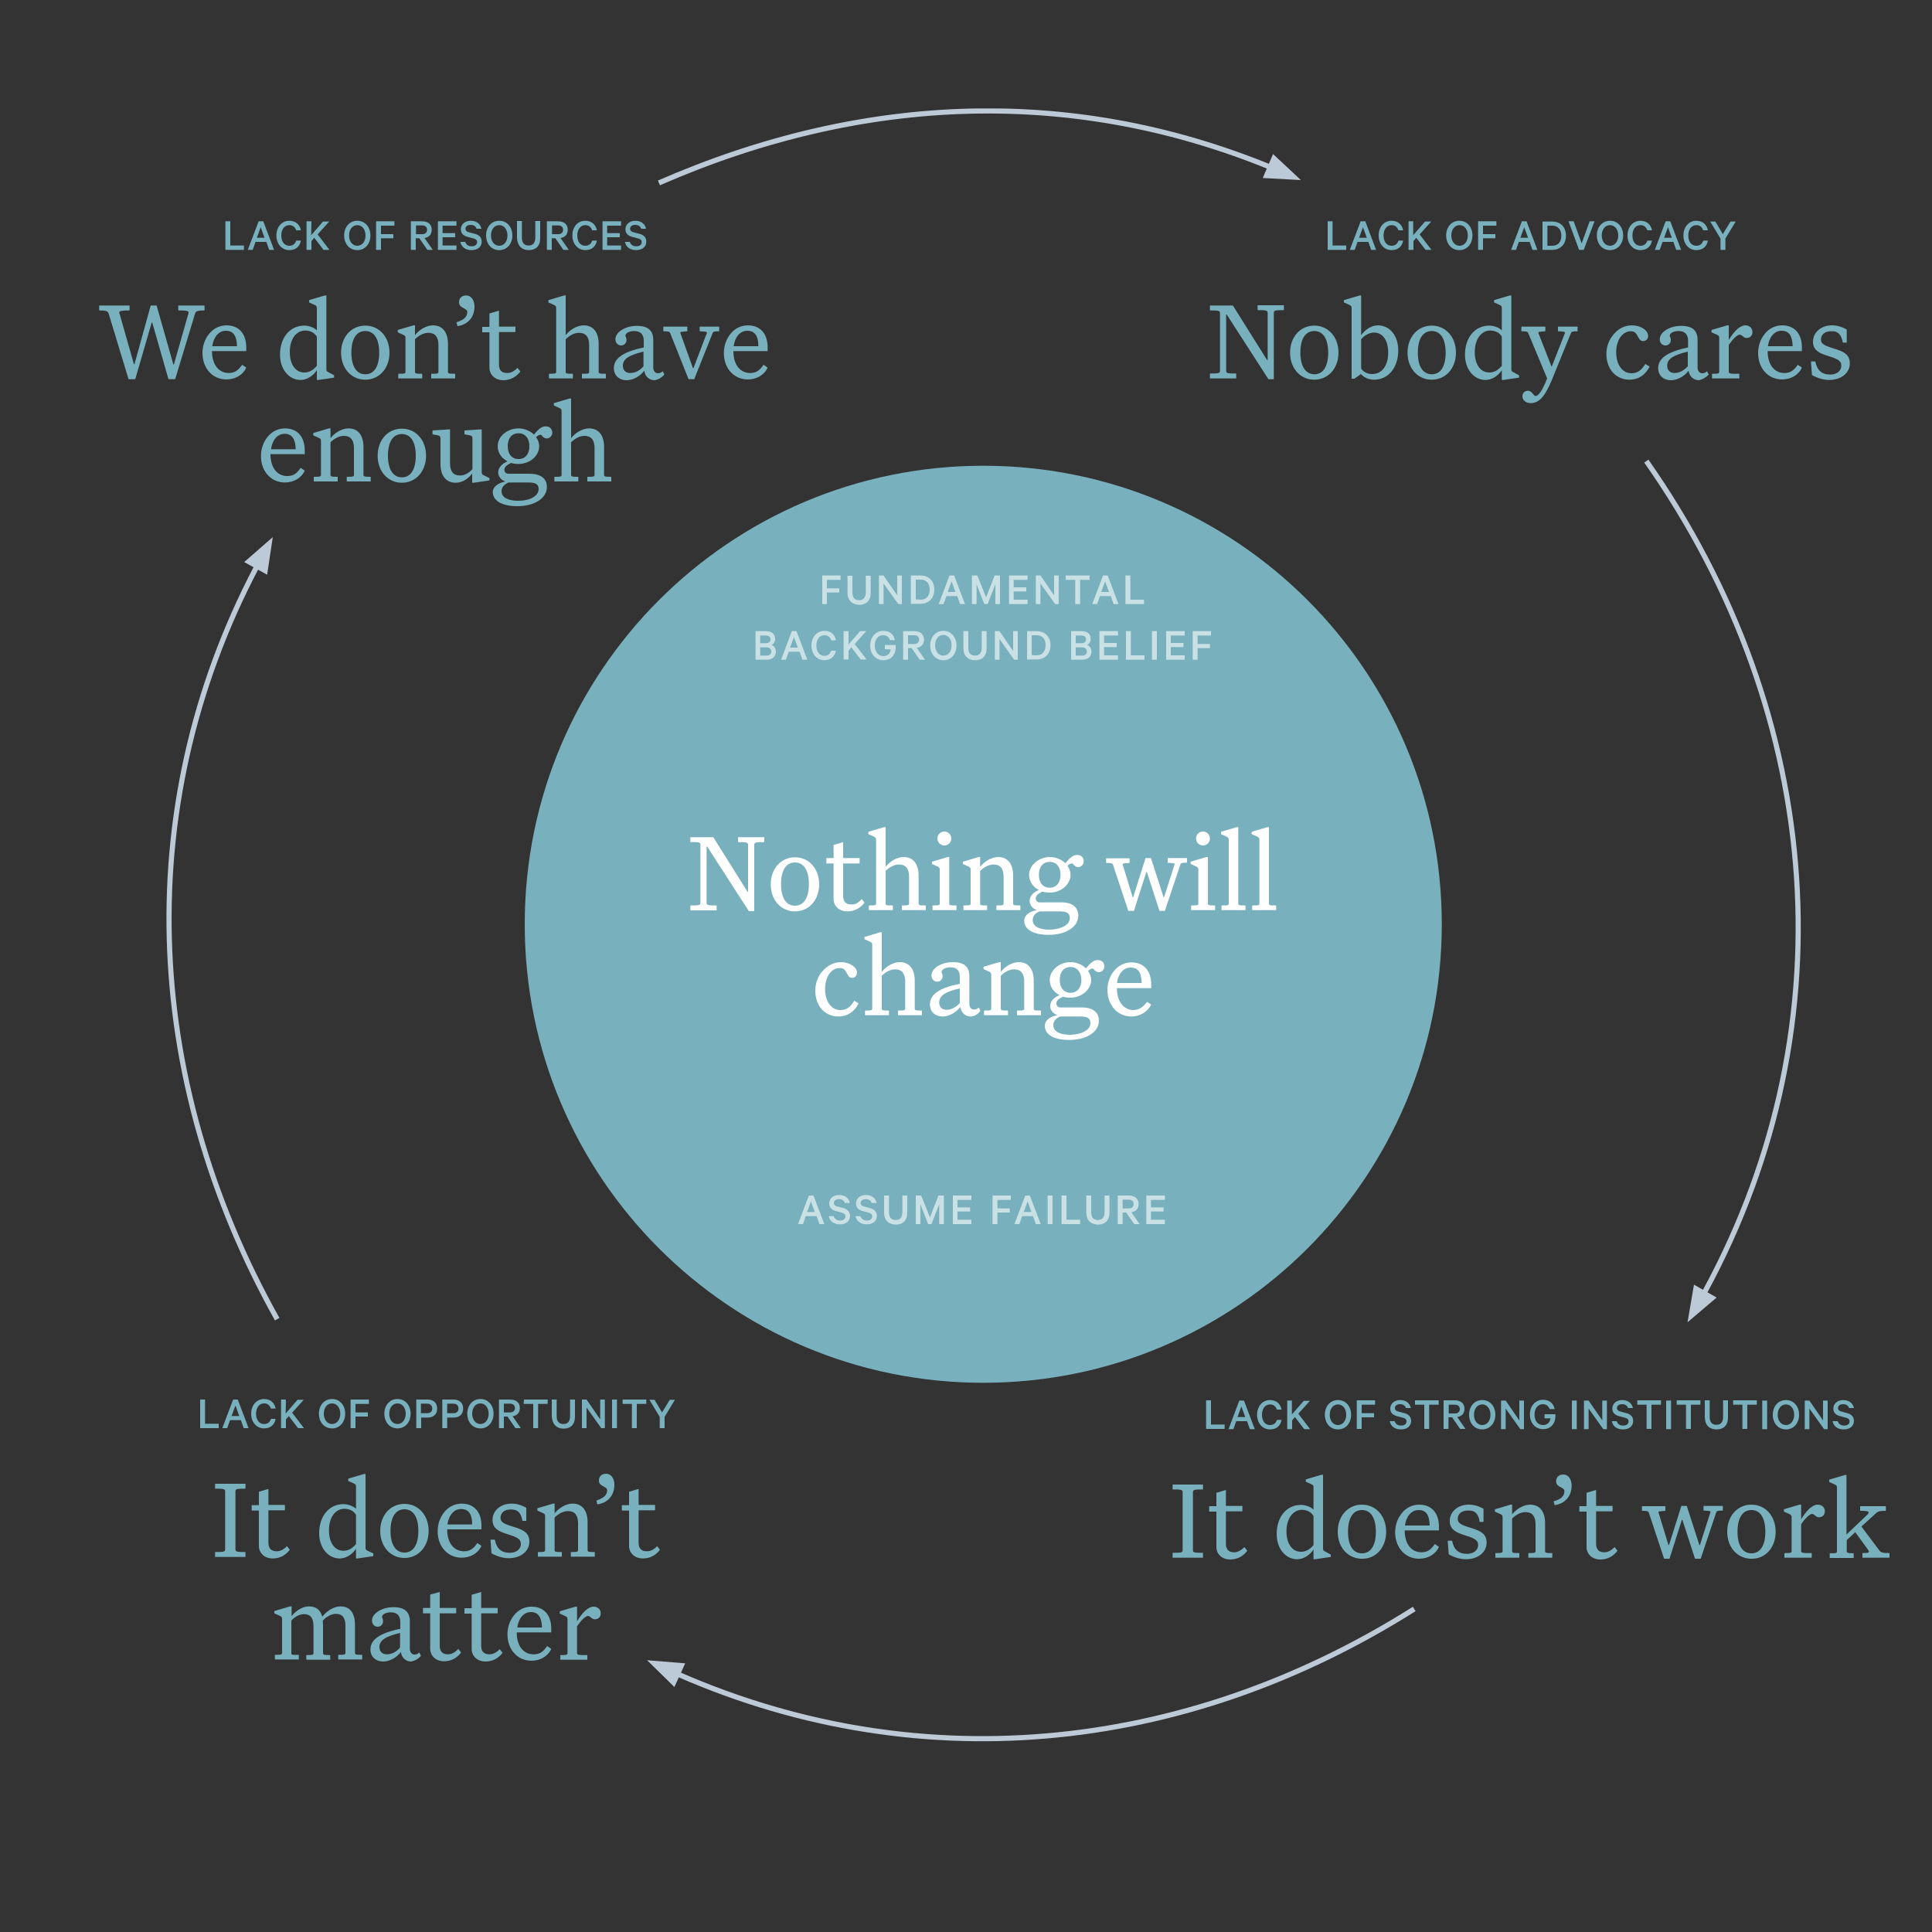 <?xml version="1.0" encoding="utf-8"?>
<!-- Generator: Adobe Illustrator 22.1.0, SVG Export Plug-In . SVG Version: 6.00 Build 0)  -->
<svg version="1.1" id="Layer_1" xmlns="http://www.w3.org/2000/svg" xmlns:xlink="http://www.w3.org/1999/xlink" x="0px" y="0px"
	 viewBox="0 0 750 750" style="enable-background:new 0 0 750 750;" xml:space="preserve">
<rect x="0" y="0" width="750" height="750" fill="#333333" stroke="none"/>
<style type="text/css">
	.st0{fill:#78B0BD;}
	.st1{enable-background:new    ;}
	.st2{fill:#FFFFFF;}
	.st3{clip-path:url(#SVGID_2_);fill:#78B0BD;}
	.st4{clip-path:url(#SVGID_4_);fill:#78B0BD;}
	.st5{clip-path:url(#SVGID_6_);fill:#78B0BD;}
	.st6{clip-path:url(#SVGID_8_);fill:#78B0BD;}
	.st7{clip-path:url(#SVGID_10_);fill:#78B0BD;}
	.st8{clip-path:url(#SVGID_12_);fill:#78B0BD;}
	.st9{clip-path:url(#SVGID_14_);fill:#78B0BD;}
	.st10{clip-path:url(#SVGID_16_);fill:#78B0BD;}
	.st11{clip-path:url(#SVGID_18_);fill:#78B0BD;}
	.st12{clip-path:url(#SVGID_20_);fill:#78B0BD;}
	.st13{clip-path:url(#SVGID_22_);fill:none;stroke:#BCC9D6;stroke-width:2;}
	.st14{clip-path:url(#SVGID_24_);fill:#BCC9D6;}
	.st15{clip-path:url(#SVGID_26_);fill:none;stroke:#BCC9D6;stroke-width:2;}
	.st16{clip-path:url(#SVGID_28_);fill:#BCC9D6;}
	.st17{clip-path:url(#SVGID_30_);fill:none;stroke:#BCC9D6;stroke-width:2;}
	.st18{clip-path:url(#SVGID_32_);fill:#BCC9D6;}
	.st19{clip-path:url(#SVGID_34_);fill:none;stroke:#BCC9D6;stroke-width:2;}
	.st20{clip-path:url(#SVGID_36_);fill:#BCC9D6;}
	.st21{fill:#C9E0E4;}
</style>
<path class="st0" d="M381.7,536.8c98.3,0,178-79.7,178-178s-79.7-178-178-178s-178,79.7-178,178S283.4,536.8,381.7,536.8"/>
<g class="st1">
	<path class="st2" d="M290.4,346.2V328c0-1-0.5-1.1-3.9-1.1V325h10.2v1.9c-3.4,0-3.9,0.1-3.9,1.1v25.7h-2.1l-16.2-25.1h-0.2v21.8
		c0,1,0.5,1.1,3.9,1.1v1.9H268v-1.9c3.4,0,3.9-0.1,3.9-1.1V328c0-1-0.5-1.2-3.9-1.1V325h8.9l13.3,21.2H290.4z"/>
	<path class="st2" d="M308.6,353.8c-5.4,0-9.4-4.4-9.4-10.5s4-10.5,9.4-10.5s9.4,4.4,9.4,10.5S314,353.8,308.6,353.8z M308.6,351.6
		c3.4,0,5.4-3,5.4-8.4s-2-8.4-5.4-8.4s-5.4,3-5.4,8.4S305.2,351.6,308.6,351.6z"/>
	<path class="st2" d="M334.5,349l1.1,1.4c-1.5,2.1-4,3.4-6.6,3.4c-3.2,0-5.4-2-5.4-4.9v-13.7h-2.8v-2.1h2.8V328l3.7-1.1v6.2h6.4v2.1
		h-6.4v12.6c0,2.2,1.1,3.3,3.2,3.3C332,351.2,333.2,350.5,334.5,349z"/>
	<path class="st2" d="M346.6,351.5v1.8h-9.3v-1.8c2.5,0,2.8-0.1,2.8-0.8v-24.6c0-0.7-0.1-1-1-1.4l-2-0.9v-0.9l6.1-1.8h0.6v15.4
		c1.7-2.2,4.5-3.8,7-3.8c3.7,0,5.8,2.7,5.8,7.2v10.8c0,0.7,0.3,0.8,2.8,0.8v1.8h-9.3v-1.8c2.5,0,2.8-0.1,2.8-0.8v-10.4
		c0-3.1-1.3-4.7-3.9-4.7c-1.8,0-3.7,1-5.2,2.5v12.6C343.8,351.4,344,351.5,346.6,351.5z"/>
	<path class="st2" d="M364.8,350.7v-13c0-0.7-0.1-1-1-1.4l-2-0.9v-0.9l6.1-1.8h0.6v18c0,0.7,0.3,0.8,2.8,0.8v1.8H362v-1.8
		C364.5,351.5,364.8,351.4,364.8,350.7z M366.6,328.2c-1.5,0-2.7-1.2-2.7-2.7s1.2-2.7,2.7-2.7s2.7,1.2,2.7,2.7
		C369.3,327,368.1,328.2,366.6,328.2z"/>
	<path class="st2" d="M383.2,351.5v1.8H374v-1.8c2.5,0,2.8-0.1,2.8-0.8v-13c0-0.7-0.1-1-1-1.4l-2-0.9v-0.9l6.1-1.8h0.6v3.8
		c1.7-2.2,4.5-3.8,7-3.8c3.7,0,5.8,2.7,5.8,7.2v10.8c0,0.7,0.3,0.8,2.8,0.8v1.8h-9.3v-1.8c2.5,0,2.8-0.1,2.8-0.8v-10.4
		c0-3.1-1.3-4.7-3.9-4.7c-1.8,0-3.7,1-5.2,2.5v12.6C380.5,351.4,380.7,351.5,383.2,351.5z"/>
	<path class="st2" d="M418.6,355.4c0,4.5-4.9,7.5-11.5,7.5c-5.9,0-9.5-2-9.5-5.5c0-2,1.9-3.6,4.9-4.1c-1.7-0.6-2.8-2-2.8-3.5
		c0-1.8,1.2-3.3,3.6-4.3c-2.4-1.2-3.8-3.4-3.8-5.9c0-3.7,3.7-6.9,8.1-6.9c2.2,0,4.4,0.9,6,2.4c1.9-2.4,3.2-3.2,4.5-3.2
		c1.6,0,2.6,0.9,2.6,2.5c0,1.2-1,2.2-2.1,2.2c-0.7,0-1.1-0.2-1.8-0.9c-0.4-0.5-0.5-0.5-0.7-0.5c-0.5,0-1.1,0.3-1.7,0.9
		c0.7,1.1,1.2,2.3,1.2,3.5c0,3.7-3.7,6.9-8,6.9c-1.1,0-2.1-0.1-2.9-0.4c-2,1-2.6,1.6-2.6,2.7c0,0.9,0.7,1.5,1.6,1.5h8.1
		C416.1,350.2,418.6,352.1,418.6,355.4z M415.3,356.4c0-1.9-1.1-2.6-4-2.6h-7.7c-1.8,0.7-2.7,1.8-2.7,3.4c0,2.4,2.5,3.7,6.5,3.7
		C412,360.8,415.3,359,415.3,356.4z M407.5,334.6c-2.6,0-4.2,1.9-4.2,5s1.6,5,4.2,5c2.5,0,4.2-1.9,4.2-5S410.1,334.6,407.5,334.6z"
		/>
	<path class="st2" d="M452.2,353.6h-2.1l-4.9-15.1H445l-4.8,15.1H438l-5.9-17.8c-0.2-0.7-0.6-0.8-2.7-0.8v-1.8h9.1v1.8
		c-2.5,0.1-2.7,0.2-2.7,0.6c0,0.1,0,0.3,0.2,0.6l3.7,12.1h0.2l4.8-15.2h2.1l4.9,15.2h0.2l3.9-12.2c0.1-0.3,0.2-0.5,0.2-0.6
		c0-0.4-0.2-0.4-2.7-0.6v-1.8h7.5v1.8c-2,0-2.4,0.1-2.6,0.8L452.2,353.6z"/>
	<path class="st2" d="M465.2,350.7v-13c0-0.7-0.1-1-1-1.4l-2-0.9v-0.9l6.1-1.8h0.6v18c0,0.7,0.3,0.8,2.8,0.8v1.8h-9.3v-1.8
		C465,351.5,465.2,351.4,465.2,350.7z M467,328.2c-1.5,0-2.7-1.2-2.7-2.7s1.2-2.7,2.7-2.7s2.7,1.2,2.7,2.7S468.5,328.2,467,328.2z"
		/>
	<path class="st2" d="M477,350.7v-24.6c0-0.7-0.1-1-1-1.4l-2-0.9v-0.9l6.1-1.8h0.6v29.6c0,0.7,0.3,0.8,2.8,0.8v1.8h-9.3v-1.8
		C476.7,351.5,477,351.4,477,350.7z"/>
	<path class="st2" d="M488.9,350.7v-24.6c0-0.7-0.1-1-1-1.4l-2-0.9v-0.9l6.1-1.8h0.6v29.6c0,0.7,0.3,0.8,2.8,0.8v1.8h-9.3v-1.8
		C488.7,351.5,488.9,351.4,488.9,350.7z"/>
	<path class="st2" d="M328.8,377.9c-0.9-1.8-1.6-2.1-2.9-2.1c-3.2,0-5.6,3.4-5.6,8.1c0,4.9,2.5,8.2,5.9,8.2c2.3,0,3.9-1,5.4-3.6
		l1.7,1c-1.6,3.3-4.4,5.1-7.8,5.1c-5.2,0-9-4-9-10c0-2.8,0.9-5.5,2.8-7.6c1.9-2.2,4.5-3.5,7.1-3.5c3.4,0,6.3,1.9,6.3,4.1
		c0,1.2-0.9,2-1.9,2C330,379.6,329.5,379.3,328.8,377.9z"/>
	<path class="st2" d="M345.1,392.3v1.8h-9.3v-1.8c2.5,0,2.8-0.1,2.8-0.8v-24.6c0-0.7-0.1-1-1-1.4l-2-0.9v-0.9l6.1-1.8h0.6v15.4
		c1.7-2.2,4.5-3.8,7-3.8c3.7,0,5.8,2.7,5.8,7.2v10.8c0,0.7,0.3,0.8,2.8,0.8v1.8h-9.3v-1.8c2.5,0,2.8-0.1,2.8-0.8V381
		c0-3.1-1.3-4.7-3.9-4.7c-1.8,0-3.7,1-5.2,2.5v12.6C342.3,392.2,342.6,392.3,345.1,392.3z"/>
	<path class="st2" d="M376.8,394.6c-2.1,0-3.7-1.5-4-3.7c-1.6,2.1-4.4,3.7-6.8,3.7c-3,0-5-1.8-5-4.7c0-3.9,3.7-6.4,11.6-8v-2.7
		c0-2.4-1.2-3.7-3.7-3.7c-1.8,0-3.4,0.9-3.4,1.8c0,0.2,0,0.3,0.2,0.6c0.2,0.5,0.2,0.7,0.2,1.1c0,1.2-0.9,2.1-2.1,2.1s-2.2-1-2.2-2.4
		c0-2.9,3.9-5.2,8.3-5.2s6.4,1.8,6.4,5.5v10.7c0,1.3,0.7,2.2,1.8,2.2c0.7,0,1.2-0.2,1.9-0.8l0.6,1.3
		C379.6,393.8,378.1,394.6,376.8,394.6z M372.6,389.4v-5.7c-5.8,1.3-8,2.9-8,5.5c0,1.7,1.1,2.8,2.8,2.8
		C369.2,392,370.9,391.2,372.6,389.4z"/>
	<path class="st2" d="M391.3,392.3v1.8H382v-1.8c2.5,0,2.8-0.1,2.8-0.8v-13c0-0.7-0.1-1-1-1.4l-2-0.9v-0.9l6.1-1.8h0.6v3.8
		c1.7-2.2,4.5-3.8,7-3.8c3.7,0,5.8,2.7,5.8,7.2v10.8c0,0.7,0.3,0.8,2.8,0.8v1.8h-9.3v-1.8c2.5,0,2.8-0.1,2.8-0.8V381
		c0-3.1-1.3-4.7-3.9-4.7c-1.8,0-3.7,1-5.2,2.5v12.6C388.5,392.2,388.7,392.3,391.3,392.3z"/>
	<path class="st2" d="M426.6,396.2c0,4.5-4.9,7.5-11.5,7.5c-5.9,0-9.5-2-9.5-5.5c0-2,1.9-3.6,4.9-4.1c-1.7-0.6-2.8-2-2.8-3.5
		c0-1.8,1.2-3.3,3.6-4.3c-2.4-1.2-3.8-3.4-3.8-5.9c0-3.7,3.7-6.9,8.1-6.9c2.2,0,4.4,0.9,6,2.4c1.9-2.4,3.2-3.2,4.5-3.2
		c1.6,0,2.6,0.9,2.6,2.5c0,1.2-1,2.2-2.1,2.2c-0.7,0-1.1-0.2-1.8-0.9c-0.4-0.5-0.5-0.5-0.7-0.5c-0.5,0-1.1,0.3-1.7,0.9
		c0.7,1.1,1.2,2.3,1.2,3.5c0,3.7-3.7,6.9-8,6.9c-1.1,0-2.1-0.1-2.9-0.4c-2,1-2.6,1.6-2.6,2.7c0,0.9,0.7,1.5,1.6,1.5h8.1
		C424.1,391,426.6,392.9,426.6,396.2z M423.3,397.2c0-1.9-1.1-2.6-4-2.6h-7.7c-1.8,0.7-2.7,1.8-2.7,3.4c0,2.4,2.5,3.7,6.5,3.7
		C420,401.6,423.3,399.8,423.3,397.2z M415.6,375.4c-2.6,0-4.2,1.9-4.2,5s1.6,5,4.2,5c2.5,0,4.2-1.9,4.2-5
		C419.7,377.3,418.1,375.4,415.6,375.4z"/>
	<path class="st2" d="M445.3,388.9l1.6,1.1c-1.4,2.8-4.4,4.6-7.7,4.6c-5.3,0-9.3-4.3-9.3-10.3c0-2.8,0.9-5.3,2.5-7.3
		c1.7-2.2,4.2-3.4,6.8-3.4c4.9,0,7.7,3.3,7.7,8.6v1.4h-13.3v0.1c0,5.1,2.6,8.4,6.5,8.4C442.2,392,443.6,391.1,445.3,388.9z
		 M438.9,375.6c-2.7,0-4.8,2.3-5.3,6h9.6C443.1,377.5,441.8,375.6,438.9,375.6z"/>
</g>
<g>
	<g>
		<g>
			<g>
				<defs>
					<rect id="SVGID_1_" x="38.5" y="42.1" width="695.1" height="633.9"/>
				</defs>
				<clipPath id="SVGID_2_">
					<use xlink:href="#SVGID_1_"  style="overflow:visible;"/>
				</clipPath>
				<path class="st3" d="M716.9,602.1v-4.2l3.3-3.1l4.9,6.7c0.4,0.6,0.4,0.6,0.4,0.8c0,0.5-0.5,0.6-2.5,0.6v1.8h10.5v-1.8
					c-2.6,0-3.4-0.2-4-1.1l-6.9-9.2l5.8-5.3c0.7-0.6,1.3-0.8,3.7-0.8v-1.8h-10v1.8c2.5,0,3.3,0.1,3.3,0.7c0,0.2-0.1,0.4-0.4,0.7
					l-8.2,7.8v-23.1h-0.6l-6.1,1.8v0.9l2,0.9c0.9,0.4,1,0.6,1,1.4v24.6c0,0.7-0.3,0.8-2.8,0.8v1.8h9.3V603
					C717.1,602.9,716.9,602.8,716.9,602.1 M699.2,602v-10.3c1.5-2.2,3.2-3.9,4.2-4c0.3,0,0.6,0.1,1.2,0.6c0.7,0.6,1,0.7,1.5,0.7
					c1.4,0,2.3-0.9,2.3-2.3c0-1.5-1.1-2.6-2.8-2.6c-2,0-4.4,2.3-6.4,5.7v-5.7h-0.6l-6.1,1.8v0.9l2,0.9c0.9,0.4,1,0.6,1,1.4v13
					c0,0.7-0.3,0.8-2.8,0.8v1.8h10.6v-1.8c-1.2,0-1.8,0-2.3,0C699.6,602.8,699.2,602.7,699.2,602 M674.5,594.6c0-5.4,2-8.4,5.4-8.4
					s5.4,3,5.4,8.4s-2,8.4-5.4,8.4S674.5,600,674.5,594.6 M689.3,594.6c0-6.1-4-10.5-9.4-10.5s-9.4,4.4-9.4,10.5s4,10.5,9.4,10.5
					C685.3,605.2,689.3,600.8,689.3,594.6 M666.2,587.2c0.2-0.7,0.6-0.8,2.6-0.8v-1.8h-7.5v1.8c2.5,0.1,2.7,0.2,2.7,0.6
					c0,0.1,0,0.3-0.2,0.6l-3.9,12.2h-0.2l-4.9-15.2h-2.1l-4.8,15.2h-0.2l-3.7-12.1c-0.1-0.3-0.2-0.5-0.2-0.6c0-0.4,0.2-0.4,2.7-0.6
					v-1.8h-9.1v1.8c2.1,0,2.5,0.1,2.7,0.8l5.9,17.8h2.1l4.8-15.1h0.2l4.9,15.1h2.2L666.2,587.2z M622.8,602.6
					c-2.1,0-3.2-1.1-3.2-3.3v-12.6h6.4v-2.1h-6.4v-6.2l-3.7,1.1v5.2h-2.8v2.1h2.8v13.7c0,2.8,2.2,4.9,5.4,4.9c2.6,0,5-1.2,6.6-3.4
					l-1.1-1.4C625.4,601.9,624.2,602.6,622.8,602.6 M603.1,582.8l0.4,1.5c4.1-0.6,6.6-3.5,6.6-7.6c0-2.5-1.3-4.3-3.2-4.3
					c-1.7,0-2.8,1-2.8,2.6c0,1,0.3,1.6,1.9,2.4c1.1,0.6,1.3,0.9,1.3,1.4C607.3,580.8,606,582,603.1,582.8 M587,602.1v-12.6
					c1.5-1.5,3.4-2.5,5.2-2.5c2.6,0,3.9,1.6,3.9,4.7v10.4c0,0.7-0.3,0.8-2.8,0.8v1.8h9.3v-1.8c-2.5,0-2.8-0.1-2.8-0.8v-10.8
					c0-4.5-2.1-7.2-5.8-7.2c-2.5,0-5.3,1.6-7,3.8v-3.8h-0.6l-6.1,1.8v0.9l2,0.9c0.9,0.4,1,0.6,1,1.4v13c0,0.7-0.3,0.8-2.8,0.8v1.8
					h9.3v-1.8C587.3,602.9,587,602.8,587,602.1 M574.4,590.8h1.5v-5.1c-2-1.1-3.8-1.6-5.8-1.6c-4.1,0-7.3,2.7-7.3,6.3
					c0,1.7,0.6,3,2,3.9c0.8,0.6,1.7,1,4.2,1.8c4,1.2,4.8,2.1,4.8,3.7c0,2-1.8,3.4-4.3,3.4c-3.3,0-5.1-1.6-5.8-5.1H562l0.4,5.3
					c2.2,1.2,4.5,1.9,6.7,1.9c4.6,0,8-2.7,8-6.4c0-1.8-0.6-3.1-2.1-4.1c-0.9-0.6-1.8-1-4.4-1.8c-4-1.2-4.7-2-4.7-3.4
					c0-1.9,1.5-3.2,3.8-3.2C572.5,586.2,573.9,587.5,574.4,590.8 M555,592.2h-9.6c0.5-3.7,2.6-6,5.3-6
					C553.6,586.2,554.9,588.1,555,592.2 M551.8,602.6c-3.9,0-6.5-3.3-6.5-8.4v-0.1h13.3v-1.4c0-5.3-2.8-8.6-7.7-8.6
					c-2.6,0-5.1,1.2-6.8,3.4c-1.6,2-2.5,4.6-2.5,7.3c0,6.1,4,10.3,9.3,10.3c3.4,0,6.4-1.7,7.7-4.6l-1.6-1.1
					C555.4,601.7,554,602.6,551.8,602.6 M523.3,594.6c0-5.4,2-8.4,5.4-8.4s5.4,3,5.4,8.4s-2,8.4-5.4,8.4S523.3,600,523.3,594.6
					 M538.1,594.6c0-6.1-4-10.5-9.4-10.5s-9.4,4.4-9.4,10.5s4,10.5,9.4,10.5C534.1,605.2,538.1,600.8,538.1,594.6 M509.9,588.5v11.3
					c-1.5,1.8-3.1,2.6-4.9,2.6c-3.4,0-5.6-3.2-5.6-7.9c0-5,2.5-8.4,6.1-8.4C507.5,586.2,509,587,509.9,588.5 M514.6,602.4
					c-0.9-0.4-1-0.6-1-1.4v-28.5H513l-6.1,1.8v0.9l2,0.9c0.9,0.4,1,0.6,1,1.4v8.5c-1.2-1.1-3.1-1.8-4.9-1.8c-5.5,0-9.4,4.6-9.4,11.3
					c0,5.6,3.4,9.8,8,9.8c2.4,0,4.9-1.6,6.3-3.8v3.8h0.6l6.1-0.9v-0.9L514.6,602.4z M479.1,602.6c-2.1,0-3.2-1.1-3.2-3.3v-12.6h6.4
					v-2.1h-6.4v-6.2l-3.7,1.1v5.2h-2.8v2.1h2.8v13.7c0,2.8,2.2,4.9,5.4,4.9c2.6,0,5-1.2,6.6-3.4l-1.1-1.4
					C481.7,601.9,480.4,602.6,479.1,602.6 M463.1,601.7v-22.4c0-1,0.5-1.1,3.9-1.1v-1.9h-11.8v1.9c3.4,0,3.9,0.1,3.9,1.1v22.4
					c0,1-0.5,1.1-3.9,1.1v1.9H467v-1.9C463.5,602.8,463.1,602.7,463.1,601.7"/>
			</g>
		</g>
		<g>
			<g>
				<defs>
					<rect id="SVGID_3_" x="38.5" y="42.1" width="695.1" height="633.9"/>
				</defs>
				<clipPath id="SVGID_4_">
					<use xlink:href="#SVGID_3_"  style="overflow:visible;"/>
				</clipPath>
				<path class="st4" d="M711.4,551.7c0.4,2.1,2.1,3.2,4.4,3.2c2.3,0,3.9-1.3,3.9-3.3c0-1.7-1.1-2.7-2.9-3.1L715,548
					c-1-0.2-1.5-0.7-1.5-1.4c0-0.9,0.8-1.5,2-1.5c1.3,0,2,0.6,2.3,1.5h1.9c-0.4-1.8-1.8-3.1-4.2-3.1c-2.2,0-3.8,1.4-3.8,3.3
					c0,1.8,1.2,2.6,2.8,3l1.9,0.5c1.2,0.3,1.6,0.7,1.6,1.5c0,1-0.8,1.6-2.1,1.6c-1.2,0-2.1-0.5-2.5-1.7L711.4,551.7L711.4,551.7z
					 M709.5,543.7h-1.8v7.7l-5.3-7.7h-1.8v11.1h1.8v-8l5.7,8h1.4L709.5,543.7L709.5,543.7z M696.5,549.2c0,2.3-1.3,4-3.2,4
					s-3.2-1.7-3.2-4s1.3-4,3.2-4S696.5,546.9,696.5,549.2 M698.4,549.2c0-3.3-2.1-5.7-5.1-5.7s-5.1,2.4-5.1,5.7s2.1,5.7,5.1,5.7
					C696.3,554.9,698.4,552.5,698.4,549.2 M686,543.7h-1.9v11.1h1.9V543.7z M672.7,545.3h3.7v9.4h1.9v-9.4h3.7v-1.7h-9.2v1.7H672.7z
					 M666.4,554.9c2.6,0,4.4-1.5,4.4-4.6v-6.7h-1.9v6.4c0,2.1-0.9,3.1-2.6,3.1s-2.6-1-2.6-3.1v-6.4h-1.9v6.6
					C661.9,553.4,663.7,554.9,666.4,554.9 M650.8,545.3h3.7v9.4h1.9v-9.4h3.7v-1.7h-9.2v1.7H650.8z M648.7,543.7h-1.9v11.1h1.9
					V543.7z M635.5,545.3h3.7v9.4h1.9v-9.4h3.7v-1.7h-9.2v1.7H635.5z M625.7,551.7c0.4,2.1,2.1,3.2,4.4,3.2c2.3,0,3.9-1.3,3.9-3.3
					c0-1.7-1.1-2.7-2.9-3.1l-1.9-0.5c-1-0.2-1.5-0.7-1.5-1.4c0-0.9,0.8-1.5,2-1.5c1.3,0,2,0.6,2.3,1.5h1.9c-0.4-1.8-1.8-3.1-4.2-3.1
					c-2.2,0-3.8,1.4-3.8,3.3c0,1.8,1.2,2.6,2.8,3l1.9,0.5c1.2,0.3,1.6,0.7,1.6,1.5c0,1-0.8,1.6-2.1,1.6c-1.2,0-2.1-0.5-2.5-1.7
					H625.7z M623.8,543.7H622v7.7l-5.3-7.7h-1.8v11.1h1.8v-8l5.7,8h1.4L623.8,543.7L623.8,543.7z M612.1,543.7h-1.9v11.1h1.9V543.7z
					 M601.9,550.6c-0.2,1.5-1.2,2.6-2.9,2.6c-2.1,0-3.3-1.7-3.3-4.1c0-2.3,1.3-4,3.2-4c1.5,0,2.2,0.8,2.7,1.9h1.9
					c-0.4-2.2-2-3.6-4.5-3.6c-2.9,0-5.1,2.3-5.1,5.7s2.2,5.7,5.2,5.7c2.7,0,4.7-2,4.7-5V549h-4.2v1.6H601.9z M591.6,543.7h-1.8v7.7
					l-5.3-7.7h-1.8v11.1h1.8v-8l5.7,8h1.4L591.6,543.7L591.6,543.7z M578.6,549.2c0,2.3-1.3,4-3.2,4s-3.2-1.7-3.2-4s1.3-4,3.2-4
					S578.6,546.9,578.6,549.2 M580.5,549.2c0-3.3-2.1-5.7-5.1-5.7s-5.1,2.4-5.1,5.7s2.1,5.7,5.1,5.7
					C578.3,554.9,580.5,552.5,580.5,549.2 M562.4,545.3h2.4c1.2,0,1.9,0.7,1.9,1.7s-0.7,1.7-1.9,1.7h-2.4V545.3z M563.7,550.2
					l3.1,4.5h2.1l-3.2-4.6c1.7-0.3,2.8-1.3,2.8-3.2c0-2.2-1.5-3.3-3.8-3.3h-4.3v11.1h1.9v-4.5H563.7z M549.2,545.3h3.7v9.4h1.9v-9.4
					h3.7v-1.7h-9.2v1.7H549.2z M539.5,551.7c0.4,2.1,2.1,3.2,4.4,3.2c2.3,0,3.9-1.3,3.9-3.3c0-1.7-1.1-2.7-2.9-3.1L543,548
					c-1-0.2-1.5-0.7-1.5-1.4c0-0.9,0.8-1.5,2-1.5c1.3,0,2,0.6,2.3,1.5h1.9c-0.4-1.8-1.8-3.1-4.2-3.1c-2.2,0-3.8,1.4-3.8,3.3
					c0,1.8,1.2,2.6,2.8,3l1.9,0.5c1.2,0.3,1.6,0.7,1.6,1.5c0,1-0.8,1.6-2.1,1.6c-1.2,0-2.1-0.5-2.5-1.7L539.5,551.7L539.5,551.7z
					 M528.6,554.7v-4.5h4.8v-1.6h-4.8v-3.3h5.2v-1.7h-7.1v11.1H528.6z M522.6,549.2c0,2.3-1.3,4-3.2,4s-3.2-1.7-3.2-4s1.3-4,3.2-4
					S522.6,546.9,522.6,549.2 M524.5,549.2c0-3.3-2.1-5.7-5.1-5.7s-5.1,2.4-5.1,5.7s2.1,5.7,5.1,5.7S524.5,552.5,524.5,549.2
					 M501.6,543.7h-1.9v11.1h1.9v-3.4l1.1-1.3l3.6,4.7h2.3l-4.6-6l4.5-5h-2.4l-4.6,5.3v-5.4L501.6,543.7L501.6,543.7z M488,549.2
					c0,3.4,2.2,5.7,5,5.7c2.5,0,4.1-1.4,4.5-3.7h-1.8c-0.4,1.2-1.2,2-2.7,2c-2,0-3.1-1.7-3.1-4s1.2-4,3.1-4c1.5,0,2.2,0.8,2.7,2h1.8
					c-0.4-2.2-2-3.7-4.5-3.7C490.2,543.5,488,545.8,488,549.2 M481.9,546l1.5,4.1h-3L481.9,546z M481.1,543.7l-4.2,11.1h1.9l1.1-3.1
					h4.2l1.1,3.1h1.9l-4.2-11.1H481.1z M468.2,554.7h7.2V553h-5.3v-9.4h-1.9L468.2,554.7L468.2,554.7z"/>
			</g>
		</g>
		<g>
			<g>
				<defs>
					<rect id="SVGID_5_" x="38.5" y="42.1" width="695.1" height="633.9"/>
				</defs>
				<clipPath id="SVGID_6_">
					<use xlink:href="#SVGID_5_"  style="overflow:visible;"/>
				</clipPath>
				<path class="st5" d="M224,641.6v-10.3c1.5-2.2,3.2-3.9,4.2-4c0.3,0,0.6,0.1,1.2,0.6c0.7,0.6,1,0.7,1.5,0.7
					c1.4,0,2.3-0.9,2.3-2.3c0-1.5-1.1-2.6-2.8-2.6c-2,0-4.4,2.3-6.4,5.7v-5.7h-0.6l-6.1,1.8v0.9l2,0.9c0.9,0.4,1,0.6,1,1.4v13
					c0,0.7-0.3,0.8-2.8,0.8v1.8H228v-1.8c-1.2,0-1.8,0-2.3,0C224.3,642.4,224,642.3,224,641.6 M210.4,631.8h-9.6
					c0.5-3.7,2.6-6,5.3-6C208.9,625.8,210.3,627.8,210.4,631.8 M207.1,642.2c-3.9,0-6.5-3.3-6.5-8.4v-0.1H214v-1.4
					c0-5.3-2.8-8.6-7.7-8.6c-2.6,0-5.1,1.2-6.8,3.4c-1.6,2-2.5,4.6-2.5,7.3c0,6.1,4,10.3,9.3,10.3c3.4,0,6.4-1.7,7.7-4.6l-1.6-1.1
					C210.8,641.4,209.4,642.2,207.1,642.2 M190,642.2c-2.2,0-3.2-1.1-3.2-3.3v-12.6h6.4v-2.1h-6.4V618l-3.7,1.1v5.2h-2.8v2.1h2.8
					v13.7c0,2.8,2.2,4.9,5.4,4.9c2.6,0,5-1.2,6.6-3.4l-1.1-1.4C192.6,641.6,191.4,642.2,190,642.2 M173.9,642.2
					c-2.1,0-3.2-1.1-3.2-3.3v-12.6h6.4v-2.1h-6.4V618l-3.7,1v5.2h-2.8v2.1h2.8V640c0,2.8,2.2,4.9,5.4,4.9c2.6,0,5-1.2,6.6-3.4
					l-1.1-1.4C176.5,641.6,175.3,642.2,173.9,642.2 M150.1,642.2c-1.7,0-2.8-1.1-2.8-2.8c0-2.6,2.2-4.1,8-5.5v5.7
					C153.7,641.4,152,642.2,150.1,642.2 M163.4,642.8l-0.6-1.3c-0.7,0.6-1.2,0.8-1.9,0.8c-1,0-1.8-0.9-1.8-2.2v-10.7
					c0-3.7-2-5.5-6.4-5.5s-8.3,2.4-8.3,5.2c0,1.4,1,2.4,2.2,2.4s2.1-0.9,2.1-2.1c0-0.3,0-0.6-0.2-1.1c-0.2-0.3-0.2-0.5-0.2-0.6
					c0-1,1.5-1.8,3.4-1.8c2.4,0,3.7,1.3,3.7,3.7v2.7c-7.9,1.6-11.6,4.2-11.6,8c0,2.8,2,4.7,5,4.7c2.4,0,5.2-1.5,6.8-3.7
					c0.3,2.2,1.9,3.7,4,3.7C160.9,644.8,162.4,644,163.4,642.8 M113.1,641.7v-12.6c1.5-1.6,3.3-2.5,4.9-2.5c2.5,0,3.7,1.5,3.7,4.7
					v10.4c0,0.7-0.3,0.8-2.8,0.8v1.8h9.3v-1.8c-2.5,0-2.8-0.1-2.8-0.8v-10.8c0-0.6-0.1-1.2-0.1-1.8c1.5-1.6,3.4-2.6,5.1-2.6
					c2.5,0,3.7,1.5,3.7,4.7v10.4c0,0.7-0.3,0.8-2.8,0.8v1.8h9.3v-1.8c-2.5,0-2.8-0.1-2.8-0.8v-10.8c0-4.6-1.9-7.2-5.6-7.2
					c-2.4,0-5.1,1.5-7.1,4c-0.7-2.7-2.5-4-5.2-4c-2.4,0-5,1.6-6.7,3.8v-3.8h-0.6l-6.1,1.8v0.9l2,0.9c0.9,0.4,1,0.6,1,1.4v13
					c0,0.7-0.3,0.8-2.8,0.8v1.8h9.3v-1.8C113.4,642.5,113.1,642.4,113.1,641.7"/>
			</g>
		</g>
		<g>
			<g>
				<defs>
					<rect id="SVGID_7_" x="38.5" y="42.1" width="695.1" height="633.9"/>
				</defs>
				<clipPath id="SVGID_8_">
					<use xlink:href="#SVGID_7_"  style="overflow:visible;"/>
				</clipPath>
				<path class="st6" d="M251.1,602.2c-2.1,0-3.2-1.1-3.2-3.3v-12.6h6.4v-2.1h-6.4V578l-3.7,1.1v5.2h-2.8v2.1h2.8v13.7
					c0,2.8,2.2,4.9,5.4,4.9c2.6,0,5-1.2,6.6-3.4l-1.1-1.4C253.8,601.6,252.5,602.2,251.1,602.2 M231.5,582.5l0.4,1.5
					c4.1-0.6,6.6-3.5,6.6-7.6c0-2.5-1.3-4.3-3.2-4.3c-1.7,0-2.8,1-2.8,2.6c0,1,0.3,1.6,1.9,2.4c1.1,0.6,1.3,0.9,1.3,1.4
					C235.7,580.4,234.3,581.6,231.5,582.5 M215.3,601.7v-12.6c1.5-1.5,3.4-2.5,5.2-2.5c2.6,0,3.9,1.6,3.9,4.7v10.4
					c0,0.7-0.3,0.8-2.8,0.8v1.8h9.3v-1.8c-2.5,0-2.8-0.1-2.8-0.8v-10.8c0-4.5-2.1-7.2-5.8-7.2c-2.5,0-5.3,1.6-7,3.8v-3.8h-0.6
					l-6.1,1.8v0.9l2,0.9c0.9,0.4,1,0.6,1,1.4v13c0,0.7-0.3,0.8-2.8,0.8v1.8h9.3v-1.8C215.6,602.5,215.3,602.4,215.3,601.7
					 M202.8,590.4h1.5v-5.1c-2-1.1-3.8-1.6-5.8-1.6c-4.1,0-7.3,2.7-7.3,6.3c0,1.7,0.6,3,2,3.9c0.8,0.6,1.7,1,4.2,1.8
					c4,1.2,4.8,2.1,4.8,3.7c0,2-1.8,3.4-4.3,3.4c-3.3,0-5.1-1.6-5.8-5.1h-1.7l0.4,5.3c2.2,1.2,4.5,1.9,6.7,1.9c4.6,0,8-2.7,8-6.4
					c0-1.8-0.6-3.1-2.1-4.1c-0.9-0.6-1.8-1-4.4-1.8c-4-1.2-4.7-2-4.7-3.4c0-1.9,1.5-3.2,3.8-3.2
					C200.8,585.8,202.3,587.2,202.8,590.4 M183.3,591.8h-9.6c0.5-3.7,2.6-6,5.3-6C181.9,585.8,183.3,587.8,183.3,591.8 M180.1,602.2
					c-3.9,0-6.5-3.3-6.5-8.4v-0.1h13.3v-1.4c0-5.3-2.8-8.6-7.7-8.6c-2.6,0-5.1,1.2-6.8,3.4c-1.6,2-2.5,4.6-2.5,7.3
					c0,6.1,4,10.3,9.3,10.3c3.4,0,6.4-1.7,7.7-4.6l-1.6-1.1C183.7,601.4,182.3,602.2,180.1,602.2 M151.6,594.3c0-5.4,2-8.4,5.4-8.4
					s5.4,3,5.4,8.4s-2,8.4-5.4,8.4S151.6,599.6,151.6,594.3 M166.4,594.3c0-6.1-4-10.5-9.4-10.5s-9.4,4.4-9.4,10.5s4,10.5,9.4,10.5
					S166.4,600.4,166.4,594.3 M138.2,588.1v11.3c-1.5,1.8-3.1,2.6-4.9,2.6c-3.4,0-5.6-3.2-5.6-7.9c0-5,2.4-8.4,6.1-8.4
					C135.8,585.8,137.4,586.6,138.2,588.1 M142.9,602.1c-0.9-0.4-1-0.6-1-1.4v-28.5h-0.6l-6.1,1.8v0.9l2,0.9c0.9,0.4,1,0.6,1,1.4
					v8.5c-1.2-1.1-3.1-1.8-4.9-1.8c-5.5,0-9.4,4.6-9.4,11.3c0,5.6,3.4,9.8,8,9.8c2.4,0,4.9-1.6,6.3-3.8v3.8h0.6l6.1-0.9V603
					L142.9,602.1z M107.4,602.2c-2.1,0-3.2-1.1-3.2-3.3v-12.6h6.4v-2.1h-6.4V578l-3.7,1.1v5.2h-2.8v2.1h2.8v13.7
					c0,2.8,2.2,4.9,5.4,4.9c2.6,0,5-1.2,6.6-3.4l-1.1-1.4C110,601.6,108.8,602.2,107.4,602.2 M91.4,601.4V579c0-1,0.5-1.1,3.9-1.1
					V576H83.5v1.9c3.4,0,3.9,0.1,3.9,1.1v22.4c0,1-0.5,1.1-3.9,1.1v1.9h11.8v-1.9C91.9,602.5,91.4,602.4,91.4,601.4"/>
			</g>
		</g>
		<g>
			<g>
				<defs>
					<rect id="SVGID_9_" x="38.5" y="42.1" width="695.1" height="633.9"/>
				</defs>
				<clipPath id="SVGID_10_">
					<use xlink:href="#SVGID_9_"  style="overflow:visible;"/>
				</clipPath>
				<path class="st7" d="M257,548.3l-2.9-4.9h-2l4,6.6v4.4h1.9V550l4-6.6h-2L257,548.3z M241.6,545h3.7v9.4h1.9V545h3.7v-1.7h-9.2
					v1.7H241.6z M239.5,543.3h-1.9v11.1h1.9V543.3z M234.8,543.3H233v7.7l-5.3-7.7h-1.8v11.1h1.8v-8l5.7,8h1.4V543.3z M218.8,554.6
					c2.6,0,4.4-1.5,4.4-4.6v-6.7h-1.9v6.4c0,2.1-0.9,3.1-2.6,3.1c-1.7,0-2.6-1-2.6-3.1v-6.4h-1.9v6.6
					C214.4,553,216.2,554.6,218.8,554.6 M203.3,545h3.7v9.4h1.9V545h3.7v-1.7h-9.2L203.3,545L203.3,545z M195.6,544.9h2.4
					c1.2,0,1.9,0.7,1.9,1.7s-0.7,1.7-1.9,1.7h-2.4V544.9z M197,549.9l3.1,4.5h2.1l-3.2-4.6c1.7-0.3,2.8-1.3,2.8-3.2
					c0-2.2-1.5-3.3-3.8-3.3h-4.3v11.1h1.9v-4.5H197z M189.7,548.8c0,2.3-1.3,4-3.2,4s-3.2-1.7-3.2-4s1.3-4,3.2-4
					S189.7,546.5,189.7,548.8 M191.6,548.8c0-3.3-2.1-5.7-5.1-5.7s-5.1,2.4-5.1,5.7s2.1,5.7,5.1,5.7
					C189.4,554.6,191.6,552.1,191.6,548.8 M178,546.8c0,1.1-0.7,1.8-2,1.8h-2.4v-3.7h2.4C177.3,544.9,178,545.7,178,546.8
					 M176,550.3c2.3,0,3.8-1.2,3.8-3.5s-1.5-3.5-3.8-3.5h-4.3v11.1h1.9v-4.1H176z M167.8,546.8c0,1.1-0.7,1.8-2,1.8h-2.4v-3.7h2.4
					C167.1,544.9,167.8,545.7,167.8,546.8 M165.9,550.3c2.3,0,3.8-1.2,3.8-3.5s-1.5-3.5-3.8-3.5h-4.3v11.1h1.9v-4.1H165.9z
					 M157.5,548.8c0,2.3-1.3,4-3.2,4s-3.2-1.7-3.2-4s1.3-4,3.2-4S157.5,546.5,157.5,548.8 M159.4,548.8c0-3.3-2.1-5.7-5.1-5.7
					s-5.1,2.4-5.1,5.7s2.1,5.7,5.1,5.7S159.4,552.1,159.4,548.8 M138,554.4v-4.5h4.8v-1.6H138V545h5.2v-1.7h-7.1v11.1L138,554.4
					L138,554.4z M132.1,548.8c0,2.3-1.3,4-3.2,4s-3.2-1.7-3.2-4s1.3-4,3.2-4S132.1,546.5,132.1,548.8 M134,548.8
					c0-3.3-2.1-5.7-5.1-5.7s-5.1,2.4-5.1,5.7s2.1,5.7,5.1,5.7C131.8,554.6,134,552.1,134,548.8 M111,543.3h-1.9v11.1h1.9V551
					l1.1-1.3l3.6,4.7h2.3l-4.6-6l4.5-5h-2.4l-4.6,5.3L111,543.3L111,543.3z M97.5,548.8c0,3.4,2.2,5.7,5,5.7c2.5,0,4.1-1.4,4.5-3.7
					h-1.8c-0.4,1.2-1.2,2-2.7,2c-2,0-3.1-1.7-3.1-4s1.2-4,3.1-4c1.5,0,2.2,0.8,2.7,2h1.8c-0.4-2.2-2-3.7-4.5-3.7
					C99.7,543.1,97.5,545.4,97.5,548.8 M91.4,545.6l1.5,4.1h-3L91.4,545.6z M90.5,543.3l-4.2,11.1h1.9l1.1-3.1h4.2l1.1,3.1h1.9
					l-4.2-11.1H90.5z M77.7,554.4h7.2v-1.7h-5.3v-9.4h-1.9C77.7,543.3,77.7,554.4,77.7,554.4z"/>
			</g>
		</g>
		<g>
			<g>
				<defs>
					<rect id="SVGID_11_" x="38.5" y="42.1" width="695.1" height="633.9"/>
				</defs>
				<clipPath id="SVGID_12_">
					<use xlink:href="#SVGID_11_"  style="overflow:visible;"/>
				</clipPath>
				<path class="st8" d="M221.7,184.3v-12.6c1.5-1.5,3.4-2.5,5.2-2.5c2.6,0,3.9,1.6,3.9,4.7v10.4c0,0.7-0.3,0.8-2.8,0.8v1.8h9.3
					v-1.8c-2.5,0-2.8-0.1-2.8-0.8v-10.8c0-4.5-2.1-7.2-5.8-7.2c-2.5,0-5.3,1.6-7,3.8v-15.4h-0.6l-6.1,1.8v0.9l2,0.9
					c0.9,0.4,1,0.6,1,1.4v24.6c0,0.7-0.3,0.8-2.8,0.8v1.8h9.3v-1.8C222,185.1,221.7,185,221.7,184.3 M201.2,194.4
					c-4,0-6.5-1.3-6.5-3.7c0-1.5,0.9-2.6,2.7-3.4h7.7c2.9,0,4,0.7,4,2.6C209,192.6,205.7,194.4,201.2,194.4 M205.5,173.2
					c0,3.1-1.6,5-4.2,5c-2.6,0-4.2-1.9-4.2-5s1.6-5,4.2-5C203.8,168.2,205.5,170.1,205.5,173.2 M205.5,183.9h-8.1
					c-0.9,0-1.6-0.6-1.6-1.5c0-1,0.6-1.7,2.6-2.7c0.8,0.3,1.8,0.4,2.9,0.4c4.4,0,8-3.1,8-6.9c0-1.2-0.4-2.4-1.2-3.5
					c0.6-0.6,1.2-0.9,1.7-0.9c0.2,0,0.3,0,0.7,0.5c0.6,0.7,1.1,0.9,1.8,0.9c1.1,0,2.1-1,2.1-2.2c0-1.5-1-2.5-2.6-2.5
					c-1.3,0-2.6,0.8-4.5,3.2c-1.6-1.5-3.8-2.4-6-2.4c-4.4,0-8.1,3.1-8.1,6.9c0,2.5,1.4,4.6,3.8,5.9c-2.3,1-3.6,2.5-3.6,4.3
					c0,1.5,1.1,3,2.8,3.5c-2.9,0.6-4.9,2.1-4.9,4.1c0,3.4,3.6,5.5,9.5,5.5c6.6,0,11.5-3,11.5-7.5
					C212.3,185.7,209.8,183.9,205.5,183.9 M188,184.6c-0.9-0.4-1-0.6-1-1.4v-16.5h-0.6l-6.1,0.4v1.5l2.1,0.4c0.8,0.2,1,0.5,1,1.4
					v11.7c-1.5,1.7-3.2,2.5-4.9,2.5c-2.5,0-3.8-1.6-3.8-4.7v-13.2H174l-6.1,0.4v1.5l2.1,0.4c0.8,0.2,1,0.5,1,1.4v9.8
					c0,4.5,2.2,7.2,5.9,7.2c2.4,0,4.8-1.4,6.4-3.6v3.6h0.6l6.1-0.9v-0.9L188,184.6z M150.6,176.9c0-5.4,2-8.4,5.4-8.4s5.4,3,5.4,8.4
					s-2,8.4-5.4,8.4S150.6,182.2,150.6,176.9 M165.4,176.9c0-6.1-4-10.5-9.4-10.5s-9.4,4.4-9.4,10.5s4,10.5,9.4,10.5
					S165.4,183,165.4,176.9 M128.3,184.3v-12.6c1.5-1.5,3.4-2.5,5.2-2.5c2.6,0,3.9,1.6,3.9,4.7v10.4c0,0.7-0.3,0.8-2.8,0.8v1.8h9.3
					v-1.8c-2.5,0-2.8-0.1-2.8-0.8v-10.8c0-4.5-2.1-7.2-5.8-7.2c-2.5,0-5.3,1.6-7,3.8v-3.8h-0.6l-6.1,1.8v0.9l2,0.9
					c0.9,0.4,1,0.6,1,1.4v13c0,0.7-0.3,0.8-2.8,0.8v1.8h9.3v-1.8C128.6,185.1,128.3,185,128.3,184.3 M114.8,174.4h-9.6
					c0.5-3.7,2.6-6,5.3-6C113.3,168.4,114.7,170.4,114.8,174.4 M111.5,184.8c-3.9,0-6.5-3.3-6.5-8.4v-0.1h13.3v-1.4
					c0-5.3-2.8-8.6-7.7-8.6c-2.6,0-5.1,1.2-6.8,3.4c-1.6,2-2.5,4.6-2.5,7.3c0,6.1,4,10.3,9.3,10.3c3.4,0,6.4-1.7,7.7-4.6l-1.6-1.1
					C115.2,183.9,113.8,184.8,111.5,184.8"/>
			</g>
		</g>
		<g>
			<g>
				<defs>
					<rect id="SVGID_13_" x="38.5" y="42.1" width="695.1" height="633.9"/>
				</defs>
				<clipPath id="SVGID_14_">
					<use xlink:href="#SVGID_13_"  style="overflow:visible;"/>
				</clipPath>
				<path class="st9" d="M294.4,134.4h-9.6c0.5-3.7,2.6-6,5.3-6C293,128.4,294.4,130.4,294.4,134.4 M291.2,144.8
					c-3.9,0-6.5-3.3-6.5-8.4v-0.1H298v-1.4c0-5.3-2.8-8.6-7.7-8.6c-2.6,0-5.1,1.2-6.8,3.4c-1.6,2-2.5,4.6-2.5,7.3
					c0,6.1,4,10.3,9.3,10.3c3.4,0,6.4-1.7,7.7-4.6l-1.6-1.1C294.9,143.9,293.4,144.8,291.2,144.8 M274.4,129.2c0,0.1,0,0.3-0.2,0.6
					l-5,13.1H269l-4.7-13.1c-0.1-0.3-0.2-0.5-0.2-0.6c0-0.4,0.2-0.4,2.7-0.6v-1.8h-9.3v1.8c2,0,2.4,0.1,2.7,0.8l7.1,17.8h2.2
					l7.1-17.8c0.3-0.7,0.6-0.8,2.6-0.8v-1.8h-7.6v1.8C274.2,128.7,274.4,128.8,274.4,129.2 M244.6,144.8c-1.7,0-2.8-1.1-2.8-2.8
					c0-2.6,2.2-4.1,8-5.5v5.7C248.2,144,246.5,144.8,244.6,144.8 M257.9,145.4l-0.6-1.3c-0.7,0.6-1.2,0.8-1.9,0.8
					c-1,0-1.8-0.9-1.8-2.2V132c0-3.7-2-5.5-6.4-5.5s-8.3,2.4-8.3,5.2c0,1.4,1,2.4,2.2,2.4s2.1-0.9,2.1-2.1c0-0.3,0-0.6-0.2-1.1
					c-0.2-0.3-0.2-0.5-0.2-0.6c0-1,1.5-1.8,3.4-1.8c2.4,0,3.7,1.3,3.7,3.7v2.7c-7.9,1.6-11.6,4.2-11.6,8c0,2.8,2,4.7,5,4.7
					c2.4,0,5.2-1.5,6.8-3.7c0.3,2.2,1.9,3.7,4,3.7C255.4,147.4,256.9,146.6,257.9,145.4 M219.6,144.3v-12.6c1.5-1.5,3.4-2.5,5.2-2.5
					c2.6,0,3.9,1.6,3.9,4.7v10.4c0,0.7-0.3,0.8-2.8,0.8v1.8h9.3v-1.8c-2.5,0-2.8-0.1-2.8-0.8v-10.8c0-4.5-2.1-7.2-5.8-7.2
					c-2.5,0-5.3,1.6-7,3.8v-15.4H219l-6.1,1.8v0.9l2,0.9c0.9,0.4,1,0.6,1,1.4v24.6c0,0.7-0.3,0.8-2.8,0.8v1.8h9.3v-1.8
					C219.8,145.1,219.6,145,219.6,144.3 M196.9,144.8c-2.2,0-3.2-1.1-3.2-3.3v-12.6h6.4v-2.1h-6.4v-6.2l-3.7,1.1v5.2h-2.8v2.1h2.8
					v13.7c0,2.8,2.2,4.9,5.4,4.9c2.6,0,5-1.2,6.6-3.4l-1.1-1.4C199.5,144.2,198.3,144.8,196.9,144.8 M177.2,125.1l0.4,1.5
					c4.1-0.6,6.6-3.5,6.6-7.6c0-2.5-1.3-4.3-3.2-4.3c-1.7,0-2.8,1-2.8,2.6c0,1,0.3,1.6,1.9,2.4c1.1,0.6,1.3,0.9,1.3,1.4
					C181.4,123,180.1,124.2,177.2,125.1 M161.1,144.3v-12.6c1.5-1.5,3.4-2.5,5.2-2.5c2.6,0,3.9,1.6,3.9,4.7v10.4
					c0,0.7-0.3,0.8-2.8,0.8v1.8h9.3v-1.8c-2.5,0-2.8-0.1-2.8-0.8v-10.8c0-4.5-2.1-7.2-5.8-7.2c-2.5,0-5.3,1.6-7,3.8v-3.8h-0.6
					l-6.1,1.8v0.9l2,0.9c0.9,0.4,1,0.6,1,1.4v13c0,0.7-0.3,0.8-2.8,0.8v1.8h9.3v-1.8C161.4,145.1,161.1,145,161.1,144.3
					 M136.4,136.9c0-5.4,2-8.4,5.4-8.4s5.4,3,5.4,8.4s-2,8.4-5.4,8.4S136.4,142.2,136.4,136.9 M151.2,136.9c0-6.1-4-10.5-9.4-10.5
					s-9.4,4.4-9.4,10.5s4,10.5,9.4,10.5S151.2,143,151.2,136.9 M123,130.7V142c-1.5,1.8-3.1,2.6-4.9,2.6c-3.4,0-5.6-3.2-5.6-7.9
					c0-5,2.4-8.4,6.1-8.4C120.6,128.4,122.1,129.2,123,130.7 M127.7,144.6c-0.9-0.4-1-0.6-1-1.4v-28.5h-0.6l-6.1,1.8v0.9l2,0.9
					c0.9,0.4,1,0.6,1,1.4v8.5c-1.2-1.1-3.1-1.8-4.9-1.8c-5.5,0-9.4,4.6-9.4,11.3c0,5.6,3.4,9.8,8,9.8c2.4,0,4.9-1.6,6.3-3.8v3.8h0.6
					l6.1-0.9v-0.9L127.7,144.6z M92,134.4h-9.6c0.5-3.7,2.6-6,5.3-6C90.6,128.4,91.9,130.4,92,134.4 M88.8,144.8
					c-3.9,0-6.5-3.3-6.5-8.4v-0.1h13.3v-1.4c0-5.3-2.8-8.6-7.7-8.6c-2.6,0-5.1,1.2-6.8,3.4c-1.6,2-2.5,4.6-2.5,7.3
					c0,6.1,4,10.3,9.3,10.3c3.4,0,6.4-1.7,7.7-4.6l-1.6-1.1C92.4,143.9,91,144.8,88.8,144.8 M65.4,147.2H68l7.7-25.4
					c0.3-1,0.9-1.3,3.7-1.3v-1.9H69.2v1.9c3.2,0,4,0.2,4,0.8c0,0.2,0,0.4-0.2,0.9l-5.5,19.3h-0.2l-6.5-22.9h-2.3l-6.3,22.8H52
					l-5.5-19.3c-0.2-0.6-0.2-0.6-0.2-0.8c0-0.6,0.9-0.8,4-0.8v-1.9H38.5v1.9c2.8,0,3.4,0.3,3.7,1.3l7.7,25.4h2.6l6.4-22h0.2
					L65.4,147.2z"/>
			</g>
		</g>
		<g>
			<g>
				<defs>
					<rect id="SVGID_15_" x="38.5" y="42.1" width="695.1" height="633.9"/>
				</defs>
				<clipPath id="SVGID_16_">
					<use xlink:href="#SVGID_15_"  style="overflow:visible;"/>
				</clipPath>
				<path class="st10" d="M242.6,93.9c0.4,2.1,2.1,3.2,4.4,3.2s3.9-1.3,3.9-3.3c0-1.7-1.1-2.7-2.9-3.1l-1.9-0.5
					c-1-0.2-1.5-0.7-1.5-1.4c0-0.9,0.8-1.5,2-1.5c1.3,0,2,0.6,2.3,1.5h1.9c-0.4-1.8-1.8-3.1-4.2-3.1c-2.2,0-3.8,1.4-3.8,3.3
					c0,1.8,1.2,2.6,2.8,3l1.9,0.5c1.2,0.3,1.6,0.7,1.6,1.5c0,1-0.8,1.6-2.1,1.6c-1.2,0-2.1-0.5-2.5-1.7H242.6z M233.9,85.9V97h7.2
					v-1.7h-5.4v-3.2h4.9v-1.6h-4.9v-2.9h5.4v-1.7C241.1,85.9,233.9,85.9,233.9,85.9z M222.2,91.4c0,3.4,2.2,5.7,5,5.7
					c2.5,0,4.1-1.4,4.5-3.7h-1.8c-0.4,1.2-1.2,2-2.7,2c-2,0-3.1-1.7-3.1-4s1.2-4,3.1-4c1.5,0,2.2,0.8,2.7,2h1.8
					c-0.4-2.2-2-3.7-4.5-3.7C224.3,85.7,222.2,88,222.2,91.4 M214.3,87.5h2.4c1.2,0,1.9,0.7,1.9,1.7s-0.7,1.7-1.9,1.7h-2.4V87.5z
					 M215.6,92.5l3.1,4.5h2.1l-3.2-4.6c1.7-0.3,2.8-1.3,2.8-3.2c0-2.2-1.5-3.3-3.8-3.3h-4.3V97h1.9v-4.5H215.6z M205.3,97.1
					c2.6,0,4.4-1.5,4.4-4.6v-6.7h-1.9v6.4c0,2.1-0.9,3.1-2.6,3.1s-2.6-1-2.6-3.1v-6.4h-1.9v6.6C200.9,95.6,202.7,97.1,205.3,97.1
					 M197,91.4c0,2.3-1.3,4-3.2,4s-3.2-1.7-3.2-4s1.3-4,3.2-4S197,89.1,197,91.4 M198.9,91.4c0-3.3-2.1-5.7-5.1-5.7
					s-5.1,2.4-5.1,5.7c0,3.3,2.1,5.7,5.1,5.7C196.8,97.1,198.9,94.7,198.9,91.4 M178.7,93.9c0.4,2.1,2.1,3.2,4.4,3.2
					c2.3,0,3.9-1.3,3.9-3.3c0-1.7-1.1-2.7-2.9-3.1l-1.9-0.5c-1-0.2-1.5-0.7-1.5-1.4c0-0.9,0.8-1.5,2-1.5c1.3,0,2,0.6,2.3,1.5h1.9
					c-0.4-1.8-1.8-3.1-4.2-3.1c-2.2,0-3.8,1.4-3.8,3.3c0,1.8,1.2,2.6,2.8,3l1.9,0.5c1.2,0.3,1.6,0.7,1.6,1.5c0,1-0.8,1.6-2.1,1.6
					c-1.2,0-2.1-0.5-2.5-1.7H178.7z M170,85.9V97h7.2v-1.7h-5.4v-3.2h4.9v-1.6h-4.9v-2.9h5.4v-1.7C177.2,85.9,170,85.9,170,85.9z
					 M161.5,87.5h2.4c1.2,0,1.9,0.7,1.9,1.7s-0.7,1.7-1.9,1.7h-2.4V87.5z M162.8,92.5l3.1,4.5h2.1l-3.2-4.6c1.7-0.3,2.8-1.3,2.8-3.2
					c0-2.2-1.5-3.3-3.8-3.3h-4.3V97h1.9v-4.5H162.8z M147.9,97v-4.5h4.8v-1.6h-4.8v-3.3h5.2v-1.7H146V97H147.9z M141.9,91.4
					c0,2.3-1.3,4-3.2,4s-3.2-1.7-3.2-4s1.3-4,3.2-4S141.9,89.1,141.9,91.4 M143.8,91.4c0-3.3-2.1-5.7-5.1-5.7s-5.1,2.4-5.1,5.7
					c0,3.3,2.1,5.7,5.1,5.7S143.8,94.7,143.8,91.4 M120.9,85.9H119V97h1.9v-3.4l1.1-1.3l3.6,4.7h2.3l-4.6-6l4.5-5h-2.4l-4.6,5.3
					L120.9,85.9L120.9,85.9z M107.3,91.4c0,3.4,2.2,5.7,5,5.7c2.5,0,4.1-1.4,4.5-3.7H115c-0.4,1.2-1.2,2-2.7,2c-2,0-3.1-1.7-3.1-4
					s1.2-4,3.1-4c1.5,0,2.2,0.8,2.7,2h1.8c-0.4-2.2-2-3.7-4.5-3.7C109.5,85.7,107.3,88,107.3,91.4 M101.2,88.2l1.5,4.1h-3
					L101.2,88.2z M100.4,85.9L96.2,97h1.9l1.1-3.1h4.2l1.1,3.1h1.9l-4.2-11.1H100.4z M87.5,97h7.2v-1.7h-5.3v-9.4h-1.9
					C87.5,85.9,87.5,97,87.5,97z"/>
			</g>
		</g>
	</g>
	<g>
		<g>
			<g>
				<defs>
					<rect id="SVGID_17_" x="38.5" y="42.1" width="695.1" height="633.9"/>
				</defs>
				<clipPath id="SVGID_18_">
					<use xlink:href="#SVGID_17_"  style="overflow:visible;"/>
				</clipPath>
				<path class="st11" d="M715.4,133h1.5v-5.1c-2-1.1-3.8-1.6-5.8-1.6c-4.1,0-7.3,2.7-7.3,6.3c0,1.7,0.6,3,2,3.9
					c0.8,0.6,1.7,1,4.2,1.8c4,1.2,4.8,2.1,4.8,3.7c0,2-1.8,3.4-4.3,3.4c-3.3,0-5.1-1.6-5.8-5.1H703l0.4,5.3c2.2,1.2,4.5,1.9,6.7,1.9
					c4.6,0,8-2.7,8-6.4c0-1.8-0.6-3.1-2.1-4.1c-0.9-0.6-1.8-1-4.4-1.8c-4-1.2-4.7-2-4.7-3.4c0-1.9,1.5-3.2,3.8-3.2
					C713.4,128.4,714.8,129.8,715.4,133 M695.9,134.4h-9.6c0.5-3.7,2.6-6,5.3-6C694.5,128.4,695.8,130.4,695.9,134.4 M692.7,144.8
					c-3.9,0-6.5-3.3-6.5-8.4v-0.1h13.3v-1.4c0-5.3-2.8-8.6-7.7-8.6c-2.6,0-5.1,1.2-6.8,3.4c-1.6,2-2.5,4.6-2.5,7.3
					c0,6.1,4,10.3,9.3,10.3c3.4,0,6.4-1.7,7.7-4.6l-1.6-1.1C696.3,143.9,694.9,144.8,692.7,144.8 M671.1,144.2v-10.3
					c1.5-2.2,3.2-3.9,4.2-4c0.3,0,0.6,0.1,1.2,0.6c0.7,0.6,1,0.7,1.5,0.7c1.4,0,2.3-0.9,2.3-2.3c0-1.5-1.1-2.6-2.8-2.6
					c-2,0-4.4,2.3-6.4,5.7v-5.7h-0.6l-6.1,1.8v0.9l2,0.9c0.9,0.4,1,0.6,1,1.4v13c0,0.7-0.3,0.8-2.8,0.8v1.8h10.6v-1.8
					c-1.2,0-1.8,0-2.3,0C671.4,145,671.1,144.9,671.1,144.2 M650,144.8c-1.7,0-2.8-1.1-2.8-2.8c0-2.6,2.2-4.1,8-5.5v5.7
					C653.5,144,651.8,144.8,650,144.8 M663.3,145.4l-0.6-1.3c-0.7,0.6-1.2,0.8-1.9,0.8c-1,0-1.8-0.9-1.8-2.2V132
					c0-3.7-2-5.5-6.4-5.5s-8.3,2.4-8.3,5.2c0,1.4,1,2.4,2.2,2.4s2.1-0.9,2.1-2.1c0-0.3,0-0.6-0.2-1.1c-0.2-0.3-0.2-0.5-0.2-0.6
					c0-1,1.5-1.8,3.4-1.8c2.4,0,3.7,1.3,3.7,3.7v2.7c-7.9,1.6-11.6,4.2-11.6,8c0,2.8,2,4.7,5,4.7c2.4,0,5.2-1.5,6.8-3.7
					c0.3,2.2,1.9,3.7,4,3.7C660.7,147.4,662.2,146.6,663.3,145.4 M637.9,132.4c1.1,0,1.9-0.8,1.9-2c0-2.2-2.9-4.1-6.3-4.1
					c-2.7,0-5.2,1.2-7.1,3.5c-1.8,2.1-2.8,4.7-2.8,7.6c0,6,3.8,10,9,10c3.4,0,6.1-1.8,7.8-5.1l-1.7-1c-1.5,2.5-3.1,3.6-5.4,3.6
					c-3.4,0-5.9-3.2-5.9-8.2c0-4.7,2.5-8.1,5.6-8.1c1.2,0,2,0.3,2.9,2.2C636.6,132.1,637.1,132.4,637.9,132.4 M612.4,128.6v-1.8
					h-7.6v1.8c2.5,0.1,2.7,0.2,2.7,0.6c0,0.1,0,0.3-0.2,0.6l-4.9,12.5h-0.1l-4.9-12.5c-0.1-0.3-0.2-0.5-0.2-0.6
					c0-0.4,0.2-0.4,2.7-0.6v-1.8h-9.3v1.8c2,0,2.4,0.1,2.7,0.8l7.3,17.5c-1.8,4.6-3.3,6.8-4.5,6.8c-0.3,0-0.5-0.1-1-0.8
					c-0.8-1-1.3-1.2-2-1.2c-1.2,0-2.1,0.9-2.1,2.1c0,1.5,1.3,2.7,3.2,2.7c3.2,0,5.5-2.5,8.1-8.7l7.5-18.4
					C610.1,128.7,610.4,128.6,612.4,128.6 M583,130.7V142c-1.5,1.8-3.1,2.6-4.9,2.6c-3.4,0-5.6-3.2-5.6-7.9c0-5,2.5-8.4,6.1-8.4
					C580.6,128.4,582.2,129.2,583,130.7 M587.7,144.6c-0.9-0.4-1-0.6-1-1.4v-28.5h-0.6l-6.1,1.8v0.9l2,0.9c0.9,0.4,1,0.6,1,1.4v8.5
					c-1.2-1.1-3.1-1.8-4.9-1.8c-5.5,0-9.4,4.6-9.4,11.3c0,5.6,3.4,9.8,8,9.8c2.4,0,4.9-1.6,6.3-3.8v3.8h0.6l6.1-0.9v-0.9
					L587.7,144.6z M550.4,136.9c0-5.4,2-8.4,5.4-8.4s5.4,3,5.4,8.4s-2,8.4-5.4,8.4C552.3,145.2,550.4,142.2,550.4,136.9
					 M565.2,136.9c0-6.1-4-10.5-9.4-10.5s-9.4,4.4-9.4,10.5s4,10.5,9.4,10.5S565.2,143,565.2,136.9 M532.7,145.2
					c-1.9,0-3.5-0.8-4.3-2.2v-11.3c1.2-1.5,3.2-2.6,5-2.6c3.4,0,5.5,3.1,5.5,7.8C538.9,141.9,536.5,145.2,532.7,145.2 M528.4,130.1
					v-15.4h-0.6l-6.1,1.8v0.9l2,0.9c0.9,0.4,1,0.6,1,1.4V147h1.1l2.5-1.8c1.1,1.3,3.1,2.2,5.1,2.2c5.5,0,9.4-4.6,9.4-11.4
					c0-5.6-3.2-9.7-8-9.7C532.4,126.3,529.9,128,528.4,130.1 M504.8,136.9c0-5.4,2-8.4,5.4-8.4s5.4,3,5.4,8.4s-2,8.4-5.4,8.4
					C506.8,145.2,504.8,142.2,504.8,136.9 M519.6,136.9c0-6.1-4-10.5-9.4-10.5s-9.4,4.4-9.4,10.5s4,10.5,9.4,10.5
					S519.6,143,519.6,136.9 M491.9,139.8l-13.3-21.2h-8.9v1.9c3.4,0,3.9,0.1,3.9,1.1v22.3c0,1-0.5,1.1-3.9,1.1v1.9h10.2V145
					c-3.4,0-3.9-0.1-3.9-1.1v-21.8h0.2l16.2,25.1h2.1v-25.7c0-1,0.5-1.1,3.9-1.1v-1.9h-10.2v1.9c3.4,0,3.9,0.1,3.9,1.1v18.2
					L491.9,139.8L491.9,139.8z"/>
			</g>
		</g>
		<g>
			<g>
				<defs>
					<rect id="SVGID_19_" x="38.5" y="42.1" width="695.1" height="633.9"/>
				</defs>
				<clipPath id="SVGID_20_">
					<use xlink:href="#SVGID_19_"  style="overflow:visible;"/>
				</clipPath>
				<path class="st12" d="M668.8,90.9l-2.9-4.9h-2l4,6.6V97h1.9v-4.4l4-6.6h-2L668.8,90.9z M653.5,91.4c0,3.4,2.2,5.7,5,5.7
					c2.5,0,4.1-1.4,4.5-3.7h-1.8c-0.4,1.2-1.2,2-2.7,2c-2,0-3.1-1.7-3.1-4s1.2-4,3.1-4c1.5,0,2.2,0.8,2.7,2h1.8
					c-0.4-2.2-2-3.7-4.5-3.7C655.7,85.7,653.5,88,653.5,91.4 M647.5,88.2l1.5,4.1h-3L647.5,88.2z M646.6,85.9L642.4,97h1.9l1.1-3.1
					h4.2l1.1,3.1h1.9l-4.2-11.1H646.6z M631.8,91.4c0,3.4,2.2,5.7,5,5.7c2.5,0,4.1-1.4,4.5-3.7h-1.8c-0.4,1.2-1.2,2-2.7,2
					c-2,0-3.1-1.7-3.1-4s1.2-4,3.1-4c1.5,0,2.2,0.8,2.7,2h1.8c-0.4-2.2-2-3.7-4.5-3.7C634,85.7,631.8,88,631.8,91.4 M628.2,91.4
					c0,2.3-1.3,4-3.2,4s-3.2-1.7-3.2-4s1.3-4,3.2-4S628.2,89.1,628.2,91.4 M630.1,91.4c0-3.3-2.1-5.7-5.1-5.7s-5.1,2.4-5.1,5.7
					c0,3.3,2.1,5.7,5.1,5.7S630.1,94.7,630.1,91.4 M614.8,97l4.2-11.1h-1.9l-3.1,8.6l-3.1-8.6h-2L613,97H614.8z M598.8,97h3.7
					c3.3,0,5.4-2.2,5.4-5.5c0-3.4-2.1-5.5-5.4-5.5h-3.7V97z M600.7,95.3v-7.7h1.8c2.3,0,3.6,1.5,3.6,3.9s-1.2,3.9-3.6,3.9h-1.8V95.3
					z M591.7,88.2l1.5,4.1h-3L591.7,88.2z M590.8,85.9L586.6,97h1.9l1.1-3.1h4.2l1.1,3.1h1.9l-4.2-11.1H590.8z M575.7,97v-4.5h4.8
					v-1.6h-4.8v-3.3h5.2v-1.7h-7.1V97H575.7z M569.8,91.4c0,2.3-1.3,4-3.2,4s-3.2-1.7-3.2-4s1.3-4,3.2-4S569.8,89.1,569.8,91.4
					 M571.6,91.4c0-3.3-2.1-5.7-5.1-5.7s-5.1,2.4-5.1,5.7c0,3.3,2.1,5.7,5.1,5.7S571.6,94.7,571.6,91.4 M548.7,85.9h-1.9V97h1.9
					v-3.4l1.1-1.3l3.6,4.7h2.3l-4.6-6l4.5-5h-2.4l-4.6,5.3v-5.4C548.6,85.9,548.7,85.9,548.7,85.9z M535.2,91.4c0,3.4,2.2,5.7,5,5.7
					c2.5,0,4.1-1.4,4.5-3.7h-1.8c-0.4,1.2-1.2,2-2.7,2c-2,0-3.1-1.7-3.1-4s1.2-4,3.1-4c1.5,0,2.2,0.8,2.7,2h1.8
					c-0.4-2.2-2-3.7-4.5-3.7C537.3,85.7,535.2,88,535.2,91.4 M529.1,88.2l1.5,4.1h-3L529.1,88.2z M528.2,85.9L524,97h1.9l1.1-3.1
					h4.2l1.1,3.1h1.9L530,85.9H528.2z M515.4,97h7.2v-1.7h-5.3v-9.4h-1.9V97z"/>
			</g>
		</g>
	</g>
	<g>
		<g>
			<g>
				<defs>
					<rect id="SVGID_21_" x="38.5" y="42.1" width="695.1" height="633.9"/>
				</defs>
				<clipPath id="SVGID_22_">
					<use xlink:href="#SVGID_21_"  style="overflow:visible;"/>
				</clipPath>
				<path class="st13" d="M497.2,66.6C417.8,32.8,335,36.4,255.8,71"/>
			</g>
		</g>
		<g>
			<g>
				<defs>
					<rect id="SVGID_23_" x="38.5" y="42.1" width="695.1" height="633.9"/>
				</defs>
				<clipPath id="SVGID_24_">
					<use xlink:href="#SVGID_23_"  style="overflow:visible;"/>
				</clipPath>
				<polygon class="st14" points="505,69.9 494.2,59.8 490.2,69.1 				"/>
			</g>
		</g>
		<g>
			<g>
				<defs>
					<rect id="SVGID_25_" x="38.5" y="42.1" width="695.1" height="633.9"/>
				</defs>
				<clipPath id="SVGID_26_">
					<use xlink:href="#SVGID_25_"  style="overflow:visible;"/>
				</clipPath>
				<path class="st15" d="M659.3,506c58.9-104.2,49.5-227.6-20.2-327"/>
			</g>
		</g>
		<g>
			<g>
				<defs>
					<rect id="SVGID_27_" x="38.5" y="42.1" width="695.1" height="633.9"/>
				</defs>
				<clipPath id="SVGID_28_">
					<use xlink:href="#SVGID_27_"  style="overflow:visible;"/>
				</clipPath>
				<polygon class="st16" points="655.1,513.3 666.4,503.7 657.6,498.7 				"/>
			</g>
		</g>
		<g>
			<g>
				<defs>
					<rect id="SVGID_29_" x="38.5" y="42.1" width="695.1" height="633.9"/>
				</defs>
				<clipPath id="SVGID_30_">
					<use xlink:href="#SVGID_29_"  style="overflow:visible;"/>
				</clipPath>
				<path class="st17" d="M258.9,648c95.3,43.5,200.2,33.4,290.1-23.4"/>
			</g>
		</g>
		<g>
			<g>
				<defs>
					<rect id="SVGID_31_" x="38.5" y="42.1" width="695.1" height="633.9"/>
				</defs>
				<clipPath id="SVGID_32_">
					<use xlink:href="#SVGID_31_"  style="overflow:visible;"/>
				</clipPath>
				<polygon class="st18" points="251.2,644.5 261.8,654.9 266,645.7 				"/>
			</g>
		</g>
		<g>
			<g>
				<defs>
					<rect id="SVGID_33_" x="38.5" y="42.1" width="695.1" height="633.9"/>
				</defs>
				<clipPath id="SVGID_34_">
					<use xlink:href="#SVGID_33_"  style="overflow:visible;"/>
				</clipPath>
				<path class="st19" d="M101.9,215.8c-51.5,94.4-46.9,202.3,5.7,296.3"/>
			</g>
		</g>
		<g>
			<g>
				<defs>
					<rect id="SVGID_35_" x="38.5" y="42.1" width="695.1" height="633.9"/>
				</defs>
				<clipPath id="SVGID_36_">
					<use xlink:href="#SVGID_35_"  style="overflow:visible;"/>
				</clipPath>
				<polygon class="st20" points="105.9,208.5 94.8,218.2 103.7,223.1 				"/>
			</g>
		</g>
	</g>
</g>
<g class="st1">
	<path class="st21" d="M319.2,234.5v-11.1h7.1v1.7H321v3.3h4.8v1.6H321v4.5H319.2z"/>
	<path class="st21" d="M329,230.1v-6.6h1.9v6.4c0,2.1,0.9,3.1,2.6,3.1s2.6-1,2.6-3.1v-6.4h1.9v6.7c0,3-1.8,4.6-4.4,4.6
		C330.8,234.7,329,233.1,329,230.1z"/>
	<path class="st21" d="M350.1,234.5h-1.4l-5.7-8v8h-1.8v-11.1h1.8l5.3,7.7v-7.7h1.8L350.1,234.5L350.1,234.5z"/>
	<path class="st21" d="M353.6,223.4h3.7c3.3,0,5.4,2.2,5.4,5.5c0,3.3-2.1,5.5-5.4,5.5h-3.7V223.4z M357.3,232.8
		c2.3,0,3.6-1.5,3.6-3.9s-1.2-3.9-3.6-3.9h-1.8v7.7L357.3,232.8L357.3,232.8z"/>
	<path class="st21" d="M370.4,223.4l4.2,11.1h-1.9l-1.1-3.1h-4.2l-1.1,3.1h-1.9l4.2-11.1H370.4z M367.9,229.8h3l-1.5-4.1
		L367.9,229.8z"/>
	<path class="st21" d="M382.1,234.5l-3-7.7v7.7h-1.8v-11.1h2.1l3.4,8.5l3.3-8.5h2.1v11.1h-1.8v-7.7l-3,7.7H382.1z"/>
	<path class="st21" d="M398.9,223.4v1.7h-5.4v2.9h4.9v1.6h-4.9v3.2h5.4v1.7h-7.2v-11.1H398.9z"/>
	<path class="st21" d="M411,234.5h-1.4l-5.7-8v8h-1.8v-11.1h1.8l5.3,7.7v-7.7h1.8L411,234.5L411,234.5z"/>
	<path class="st21" d="M413.8,223.4h9.2v1.7h-3.7v9.4h-1.9v-9.4h-3.7v-1.7H413.8z"/>
	<path class="st21" d="M430,223.4l4.2,11.1h-1.9l-1.1-3.1H427l-1.1,3.1H424l4.2-11.1H430z M427.5,229.8h3l-1.5-4.1L427.5,229.8z"/>
	<path class="st21" d="M436.9,223.4h1.9v9.4h5.3v1.7h-7.2L436.9,223.4L436.9,223.4z"/>
	<path class="st21" d="M301.2,252.9c0,2.1-1.4,3.2-3.7,3.2h-4.2V245h3.9c2.3,0,3.7,1,3.7,3c0,1.2-0.6,2.1-1.4,2.3
		C300.5,250.7,301.2,251.7,301.2,252.9z M297.1,249.7c1.3,0,2-0.5,2-1.5s-0.7-1.5-2-1.5h-2v3H297.1z M295.1,254.5h2.4
		c1.3,0,1.9-0.6,1.9-1.6s-0.7-1.6-1.9-1.6h-2.4V254.5z"/>
	<path class="st21" d="M309.2,245l4.2,11.1h-1.9l-1.1-3.1h-4.2l-1.1,3.1h-1.9l4.2-11.1H309.2z M306.7,251.4h3l-1.5-4.1L306.7,251.4z
		"/>
	<path class="st21" d="M320,244.9c2.5,0,4.1,1.4,4.5,3.7h-1.8c-0.4-1.2-1.2-2-2.7-2c-1.9,0-3.1,1.7-3.1,4s1.2,4,3.1,4
		c1.5,0,2.2-0.8,2.7-2h1.8c-0.4,2.2-2,3.7-4.5,3.7c-2.8,0-5-2.3-5-5.7C315,247.2,317.2,244.9,320,244.9z"/>
	<path class="st21" d="M329.3,250.3l4.6-5.3h2.4l-4.5,5l4.6,6h-2.3l-3.6-4.7l-1.1,1.3v3.4h-1.9v-11h1.9v5.3H329.3z"/>
	<path class="st21" d="M343.5,252v-1.6h4.2v0.9c0,3.1-2,5-4.7,5c-3,0-5.2-2.3-5.2-5.7c0-3.4,2.3-5.7,5.1-5.7c2.5,0,4.1,1.4,4.5,3.6
		h-1.9c-0.5-1.2-1.2-1.9-2.7-1.9c-2,0-3.2,1.7-3.2,4s1.3,4.1,3.3,4.1c1.7,0,2.7-1.1,2.9-2.6L343.5,252L343.5,252z"/>
	<path class="st21" d="M352.5,251.6v4.5h-1.9V245h4.3c2.3,0,3.8,1.2,3.8,3.3c0,1.9-1.1,2.9-2.8,3.2l3.2,4.6H357l-3.1-4.5H352.5z
		 M352.5,250h2.4c1.2,0,1.9-0.7,1.9-1.7s-0.7-1.7-1.9-1.7h-2.4V250z"/>
	<path class="st21" d="M366.2,256.3c-3,0-5.1-2.4-5.1-5.7c0-3.3,2.1-5.7,5.1-5.7s5.1,2.4,5.1,5.7
		C371.3,253.9,369.2,256.3,366.2,256.3z M366.2,246.5c-1.9,0-3.2,1.7-3.2,4s1.3,4,3.2,4c1.9,0,3.2-1.7,3.2-4
		S368.1,246.5,366.2,246.5z"/>
	<path class="st21" d="M374,251.7V245h1.9v6.4c0,2.1,0.9,3.1,2.6,3.1s2.6-1,2.6-3.1V245h1.9v6.7c0,3-1.8,4.6-4.4,4.6
		C375.8,256.3,374,254.7,374,251.7z"/>
	<path class="st21" d="M395.1,256.1h-1.4l-5.7-8v8h-1.8V245h1.8l5.3,7.7V245h1.8L395.1,256.1L395.1,256.1z"/>
	<path class="st21" d="M398.7,245h3.7c3.3,0,5.4,2.2,5.4,5.5s-2.1,5.5-5.4,5.5h-3.7V245z M402.3,254.4c2.3,0,3.6-1.5,3.6-3.9
		s-1.2-3.9-3.6-3.9h-1.8v7.7L402.3,254.4L402.3,254.4z"/>
	<path class="st21" d="M423.7,252.9c0,2.1-1.4,3.2-3.7,3.2h-4.2V245h3.9c2.3,0,3.7,1,3.7,3c0,1.2-0.6,2.1-1.4,2.3
		C423,250.7,423.7,251.7,423.7,252.9z M419.6,249.7c1.3,0,2-0.5,2-1.5s-0.7-1.5-2-1.5h-2v3H419.6z M417.6,254.5h2.4
		c1.3,0,1.9-0.6,1.9-1.6s-0.7-1.6-1.9-1.6h-2.4V254.5z"/>
	<path class="st21" d="M434,245v1.7h-5.4v2.9h4.9v1.6h-4.9v3.2h5.4v1.7h-7.2V245H434z"/>
	<path class="st21" d="M437.1,245h1.9v9.4h5.3v1.7h-7.2L437.1,245L437.1,245z"/>
	<path class="st21" d="M449.1,256.1h-1.9V245h1.9V256.1z"/>
	<path class="st21" d="M459.9,245v1.7h-5.4v2.9h4.9v1.6h-4.9v3.2h5.4v1.7h-7.2V245H459.9z"/>
	<path class="st21" d="M463,256.1V245h7.1v1.7h-5.2v3.3h4.8v1.6h-4.8v4.5H463z"/>
</g>
<g class="st1">
	<path class="st21" d="M315.8,464.1l4.2,11.1h-1.9l-1.1-3.1h-4.2l-1.1,3.1h-1.9l4.2-11.1H315.8z M313.3,470.5h3l-1.5-4.1
		L313.3,470.5z"/>
	<path class="st21" d="M323.6,472.1c0.4,1.1,1.3,1.7,2.5,1.7c1.3,0,2.1-0.6,2.1-1.6c0-0.8-0.5-1.2-1.6-1.5l-1.9-0.5
		c-1.5-0.4-2.8-1.2-2.8-3c0-1.9,1.5-3.3,3.8-3.3c2.4,0,3.8,1.2,4.2,3.1H328c-0.3-0.8-1-1.5-2.3-1.5c-1.2,0-2,0.6-2,1.5
		c0,0.7,0.5,1.2,1.5,1.4l1.9,0.5c1.7,0.4,2.9,1.4,2.9,3.1c0,2.1-1.7,3.3-3.9,3.3c-2.3,0-4-1.2-4.4-3.2H323.6z"/>
	<path class="st21" d="M334,472.1c0.4,1.1,1.3,1.7,2.5,1.7c1.3,0,2.1-0.6,2.1-1.6c0-0.8-0.5-1.2-1.6-1.5l-1.9-0.5
		c-1.5-0.4-2.8-1.2-2.8-3c0-1.9,1.5-3.3,3.8-3.3c2.4,0,3.8,1.2,4.2,3.1h-1.9c-0.3-0.8-1-1.5-2.3-1.5c-1.2,0-2,0.6-2,1.5
		c0,0.7,0.5,1.2,1.5,1.4l1.9,0.5c1.7,0.4,2.9,1.4,2.9,3.1c0,2.1-1.7,3.3-3.9,3.3c-2.3,0-4-1.2-4.4-3.2H334z"/>
	<path class="st21" d="M343.2,470.7v-6.6h1.9v6.4c0,2.1,0.9,3.1,2.6,3.1s2.6-1,2.6-3.1v-6.4h1.9v6.7c0,3-1.8,4.6-4.4,4.6
		C345,475.3,343.2,473.8,343.2,470.7z"/>
	<path class="st21" d="M360.3,475.2l-3-7.7v7.7h-1.8v-11.1h2.1l3.4,8.5l3.3-8.5h2.1v11.1h-1.8v-7.7l-3,7.7H360.3z"/>
	<path class="st21" d="M377.1,464.1v1.7h-5.4v2.9h4.9v1.6h-4.9v3.2h5.4v1.7h-7.2v-11.1L377.1,464.1L377.1,464.1z"/>
	<path class="st21" d="M385.3,475.2v-11.1h7.1v1.7h-5.2v3.3h4.8v1.6h-4.8v4.5H385.3z"/>
	<path class="st21" d="M399.8,464.1l4.2,11.1h-1.9l-1.1-3.1h-4.2l-1.1,3.1h-1.9l4.2-11.1H399.8z M397.4,470.5h3l-1.5-4.1
		L397.4,470.5z"/>
	<path class="st21" d="M408.6,475.2h-1.9v-11.1h1.9V475.2z"/>
	<path class="st21" d="M412.1,464.1h1.9v9.4h5.3v1.7h-7.2L412.1,464.1L412.1,464.1z"/>
	<path class="st21" d="M421.7,470.7v-6.6h1.9v6.4c0,2.1,0.9,3.1,2.6,3.1s2.6-1,2.6-3.1v-6.4h1.9v6.7c0,3-1.8,4.6-4.4,4.6
		C423.5,475.3,421.7,473.8,421.7,470.7z"/>
	<path class="st21" d="M435.8,470.7v4.5h-1.9v-11.1h4.3c2.3,0,3.8,1.2,3.8,3.3c0,1.9-1.1,2.9-2.8,3.2l3.2,4.6h-2.1l-3.1-4.5H435.8z
		 M435.8,469.1h2.4c1.2,0,1.9-0.7,1.9-1.7s-0.7-1.7-1.9-1.7h-2.4V469.1z"/>
	<path class="st21" d="M452.2,464.1v1.7h-5.4v2.9h4.9v1.6h-4.9v3.2h5.4v1.7H445v-11.1L452.2,464.1L452.2,464.1z"/>
</g>
</svg>
